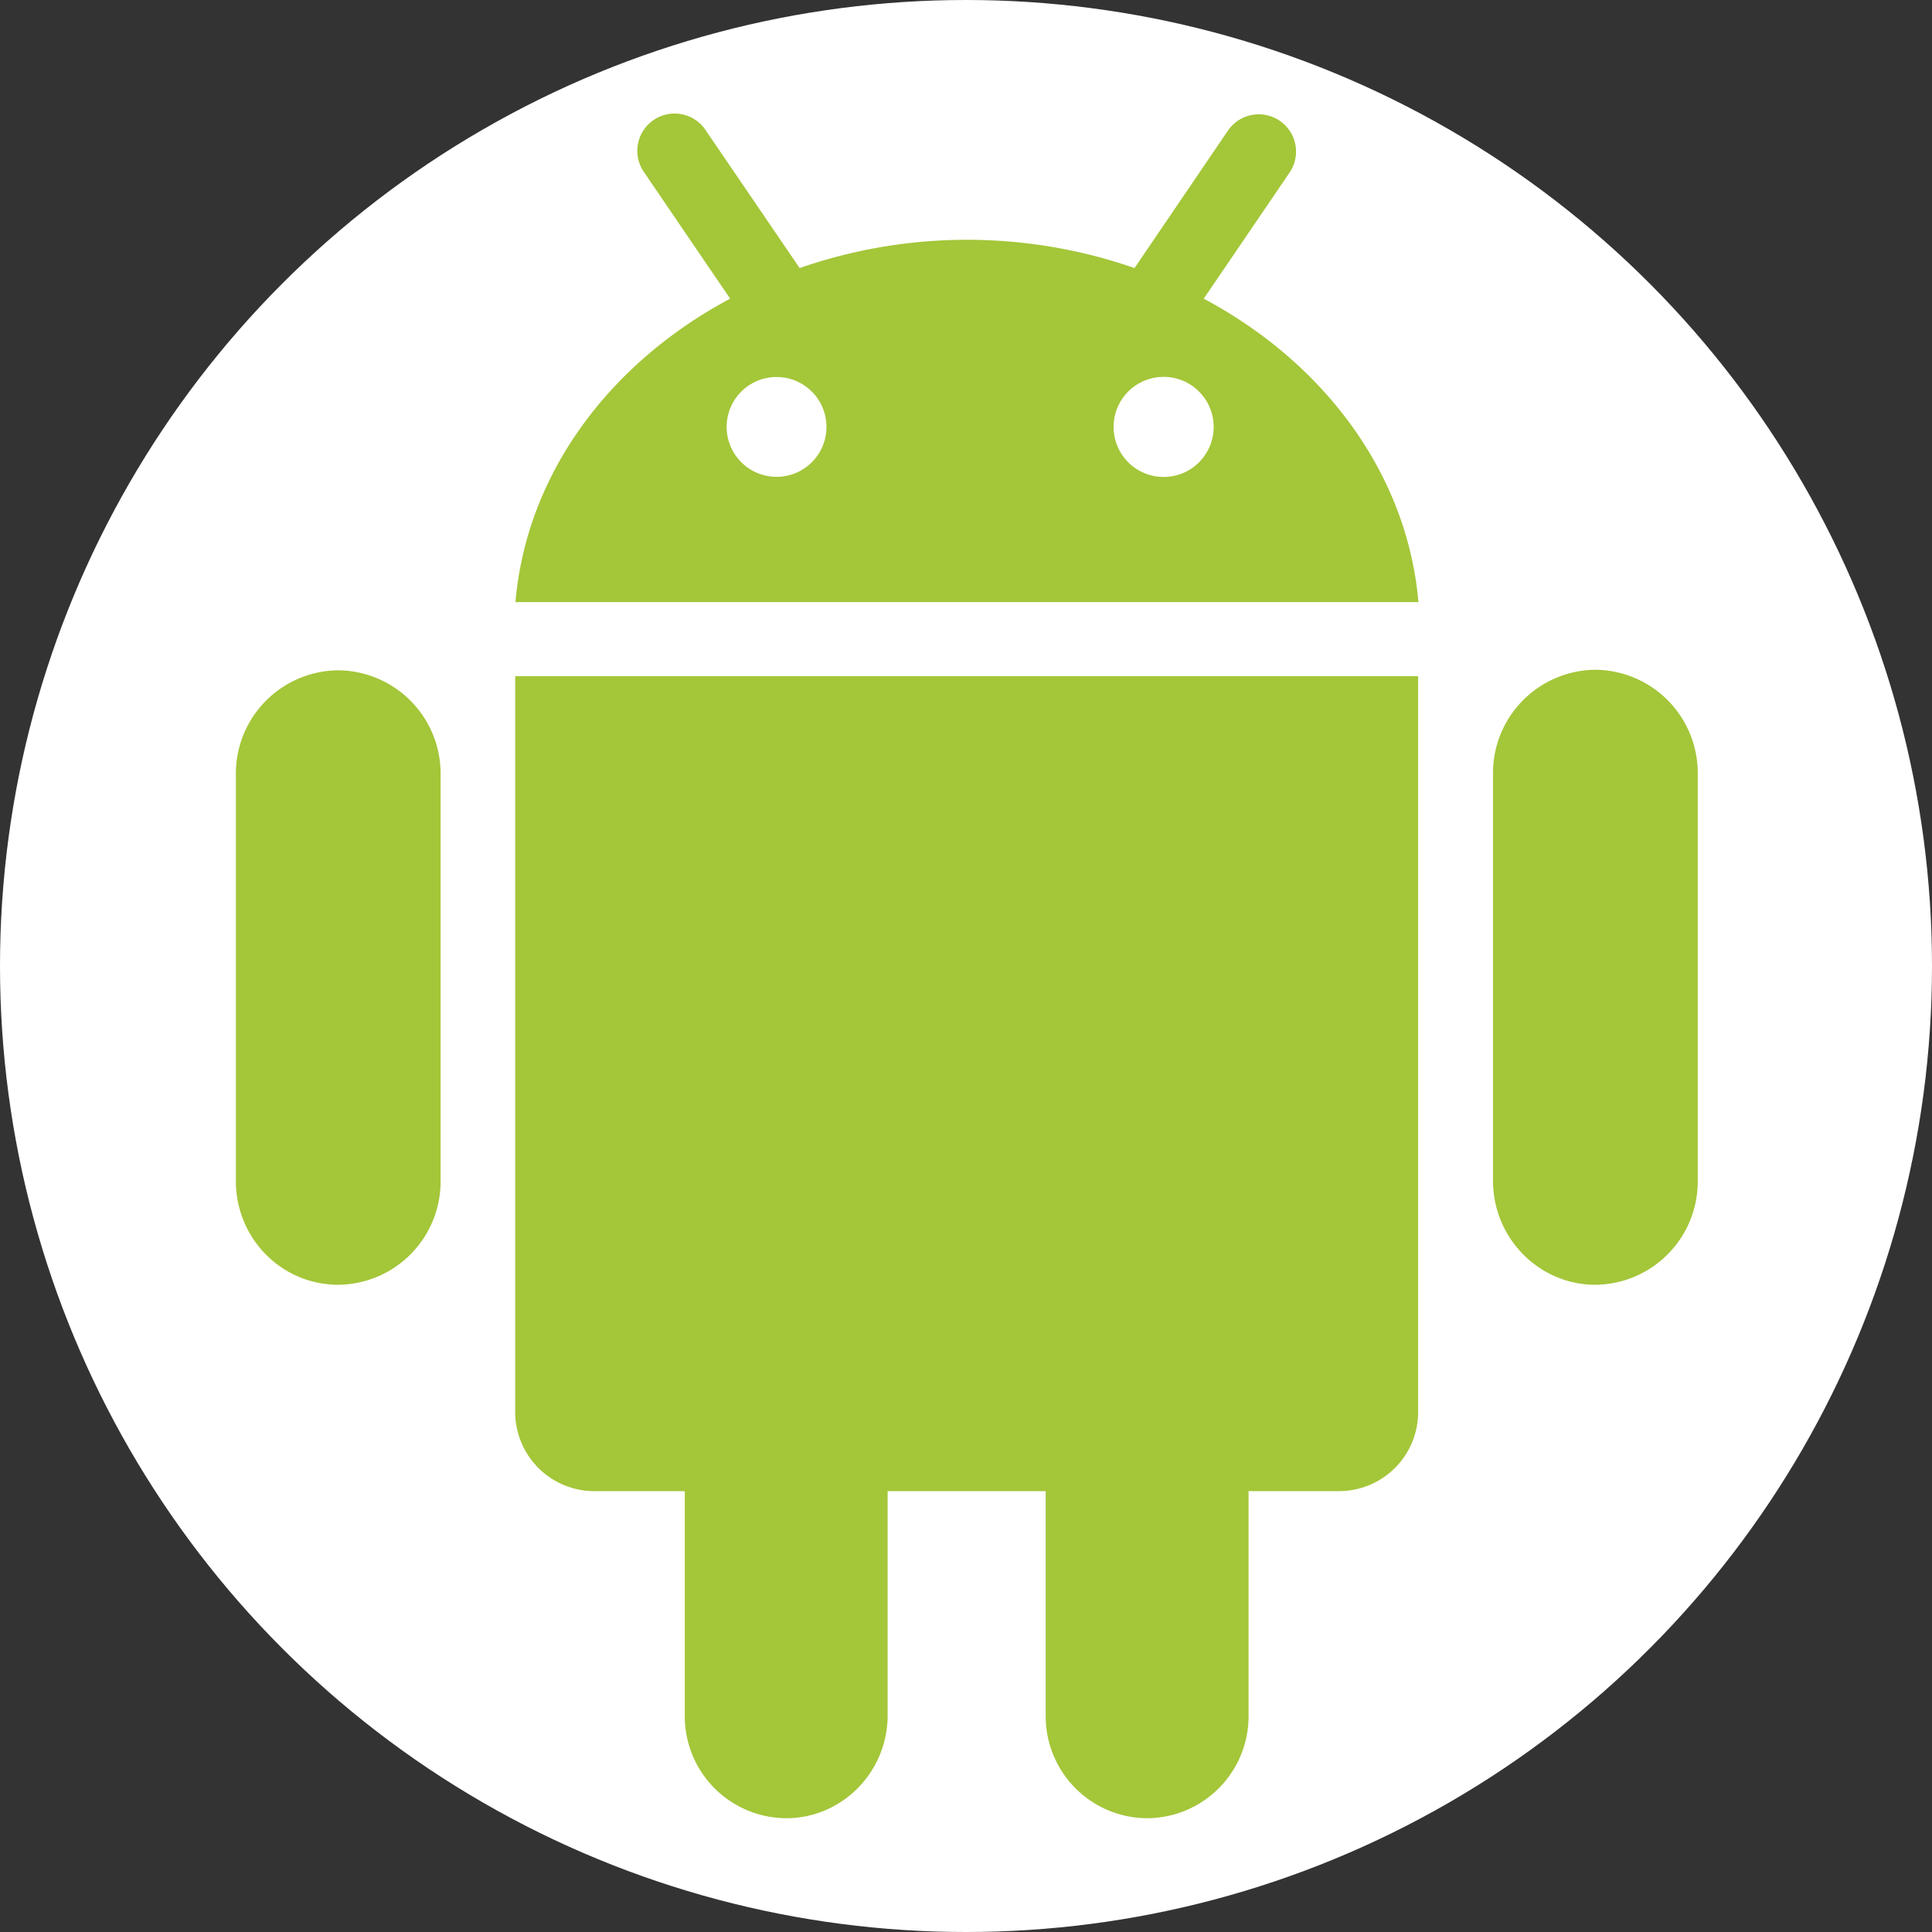 <svg xmlns="http://www.w3.org/2000/svg" width="7.2mm" height="7.2mm" viewBox="0 0 7.2 7.2"><rect x="0" y="0" width="7.2" height="7.2" fill="#333333" stroke="none"/><g transform="translate(-101.12 -144.75)"><circle cx="104.72" cy="148.35" r="3.6" fill="#fff"/><path fill="#a4c639" fill-rule="evenodd" d="M103.04 147.27h3.365v2.742a.295.295 0 0 1-.295.295h-.337v.835a.38.38 0 0 1-.378.384.38.38 0 0 1-.378-.384v-.835h-.589v.835c0 .212-.17.384-.378.384a.38.38 0 0 1-.378-.384v-.835h-.337a.295.295 0 0 1-.295-.295zm-.66-.022a.385.385 0 0 0-.381.387v1.516c0 .214.17.387.382.387a.385.385 0 0 0 .381-.387v-1.516a.385.385 0 0 0-.381-.387m4.025-.254h-3.365c.041-.48.352-.892.8-1.131l-.32-.47a.139.139 0 1 1 .23-.156l.349.512a1.9 1.9 0 0 1 1.248 0l.348-.512a.138.138 0 1 1 .23.156l-.32.47c.448.239.758.651.8 1.13m-2.206-.652a.186.186 0 1 0-.372 0 .186.186 0 0 0 .372 0m1.443 0a.186.186 0 1 0-.373 0 .186.186 0 0 0 .373 0m1.423.905a.385.385 0 0 0-.382.388v1.516c0 .214.171.388.382.388a.385.385 0 0 0 .381-.388v-1.516a.385.385 0 0 0-.381-.388"/></g></svg>